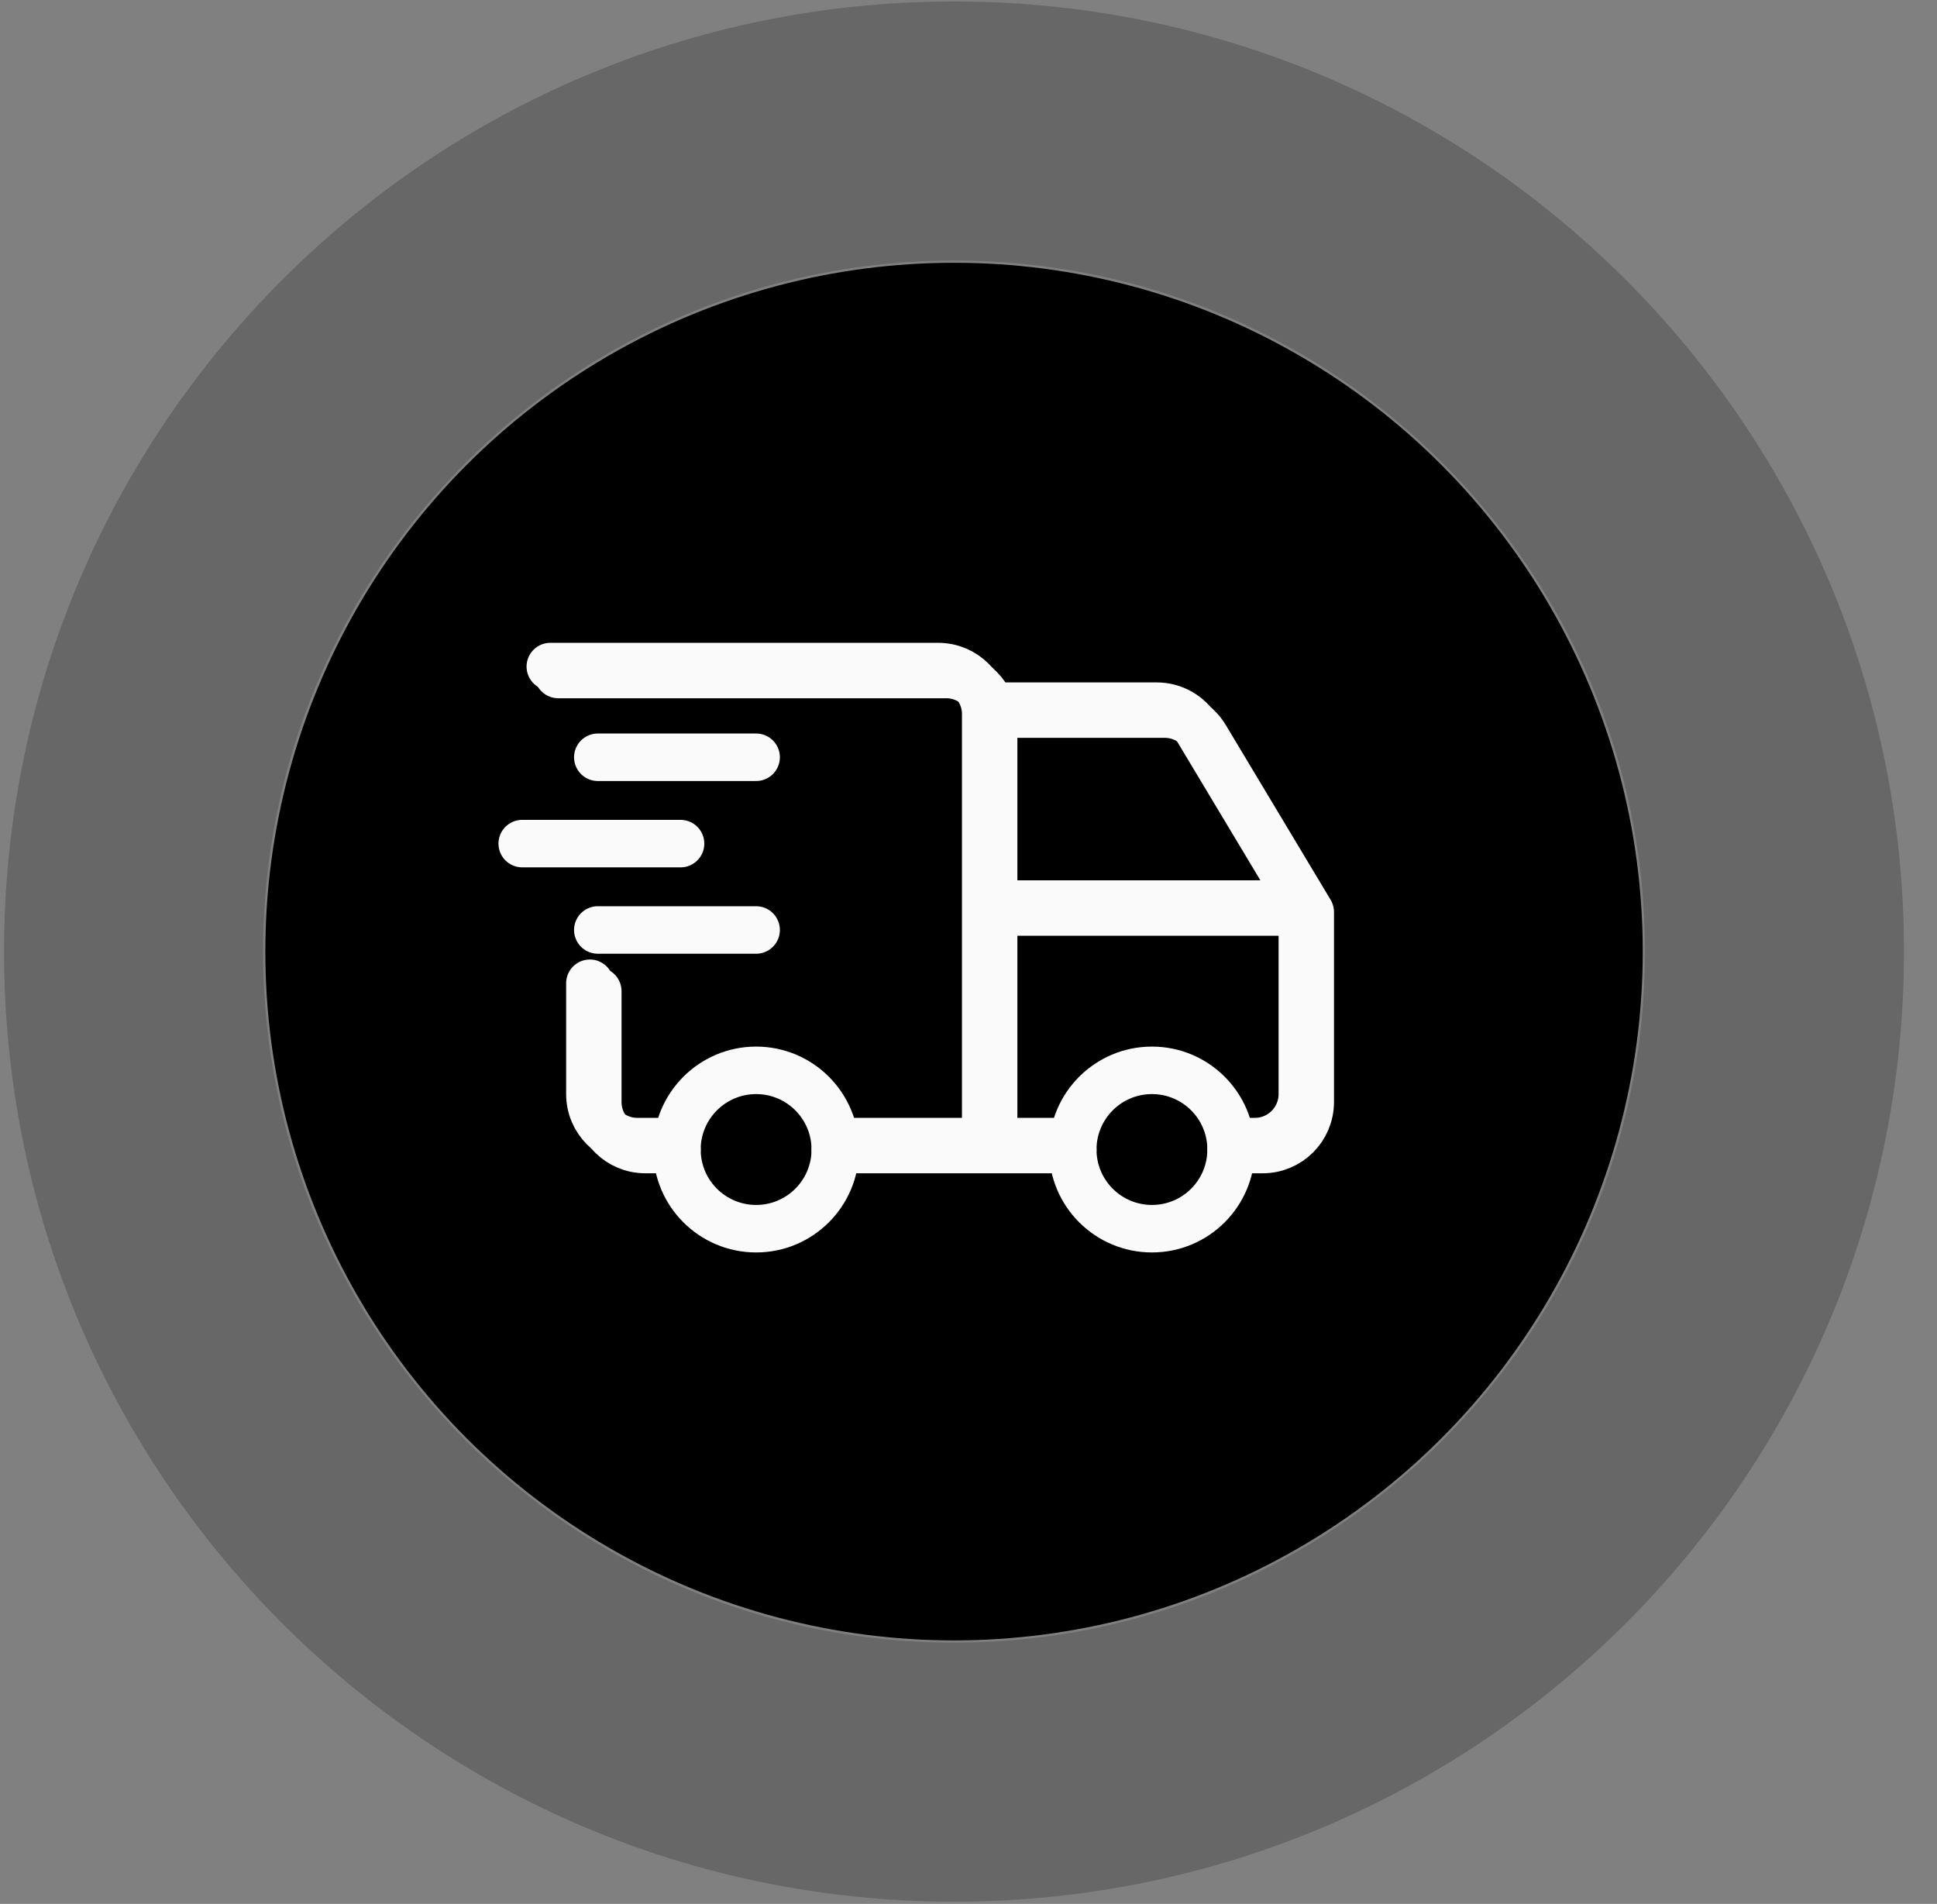 <svg width="58" height="57" viewBox="0 0 58 57" fill="none" xmlns="http://www.w3.org/2000/svg">
<rect x="0" y="0" width="58" height="57" fill="#808080" stroke="none"/>
<path opacity="0.3" d="M57.011 28.489C57.011 44.198 44.276 56.933 28.567 56.933C12.857 56.933 0.122 44.198 0.122 28.489C0.122 12.779 12.857 0.044 28.567 0.044C44.276 0.044 57.011 12.779 57.011 28.489ZM7.878 28.489C7.878 39.915 17.141 49.177 28.567 49.177C39.992 49.177 49.255 39.915 49.255 28.489C49.255 17.063 39.992 7.801 28.567 7.801C17.141 7.801 7.878 17.063 7.878 28.489Z" fill="#2F2E30"/>
<circle cx="28.567" cy="28.489" r="20.622" fill="black"/>
<g clip-path="url(#clip0_365_7074)">
<path d="M22.641 36.785C23.95 36.785 25.011 35.724 25.011 34.415C25.011 33.106 23.95 32.044 22.641 32.044C21.332 32.044 20.27 33.106 20.27 34.415C20.27 35.724 21.332 36.785 22.641 36.785Z" stroke="#FAFAFA" stroke-width="1.422" stroke-linecap="round" stroke-linejoin="round"/>
<path d="M34.493 36.785C35.802 36.785 36.863 35.724 36.863 34.415C36.863 33.106 35.802 32.044 34.493 32.044C33.183 32.044 32.122 33.106 32.122 34.415C32.122 35.724 33.183 36.785 34.493 36.785Z" stroke="#FAFAFA" stroke-width="1.422" stroke-linecap="round" stroke-linejoin="round"/>
<path d="M20.27 34.415H19.322C18.537 34.415 17.9 33.778 17.9 32.993V29.674M16.715 20.193H28.33C29.115 20.193 29.752 20.829 29.752 21.615V34.415M25.011 34.415H32.122M36.863 34.415H37.811C38.596 34.415 39.233 33.778 39.233 32.993V27.304M39.233 27.304H29.752M39.233 27.304L36.092 22.068C35.835 21.64 35.372 21.378 34.873 21.378H29.752" stroke="#FAFAFA" stroke-width="1.422" stroke-linecap="round" stroke-linejoin="round"/>
<path d="M20.033 34.178H19.085C18.3 34.178 17.663 33.541 17.663 32.756V29.437M16.478 19.956H28.093C28.878 19.956 29.515 20.592 29.515 21.378V34.178M25.011 34.178H31.885M37.1 34.178H37.574C38.359 34.178 38.996 33.541 38.996 32.756V27.067M38.996 27.067H29.515M38.996 27.067L35.855 21.831C35.598 21.403 35.135 21.141 34.636 21.141H29.515" stroke="#FAFAFA" stroke-width="1.422" stroke-linecap="round" stroke-linejoin="round"/>
<path d="M17.9 22.671H22.641" stroke="#FAFAFA" stroke-width="1.422" stroke-linecap="round" stroke-linejoin="round"/>
<path d="M15.637 25.256H20.378" stroke="#FAFAFA" stroke-width="1.422" stroke-linecap="round" stroke-linejoin="round"/>
<path d="M17.9 27.842H22.641" stroke="#FAFAFA" stroke-width="1.422" stroke-linecap="round" stroke-linejoin="round"/>
</g>
<defs>
<clipPath id="clip0_365_7074">
<rect width="28.444" height="28.444" fill="white" transform="translate(14.344 14.267)"/>
</clipPath>
</defs>
</svg>
